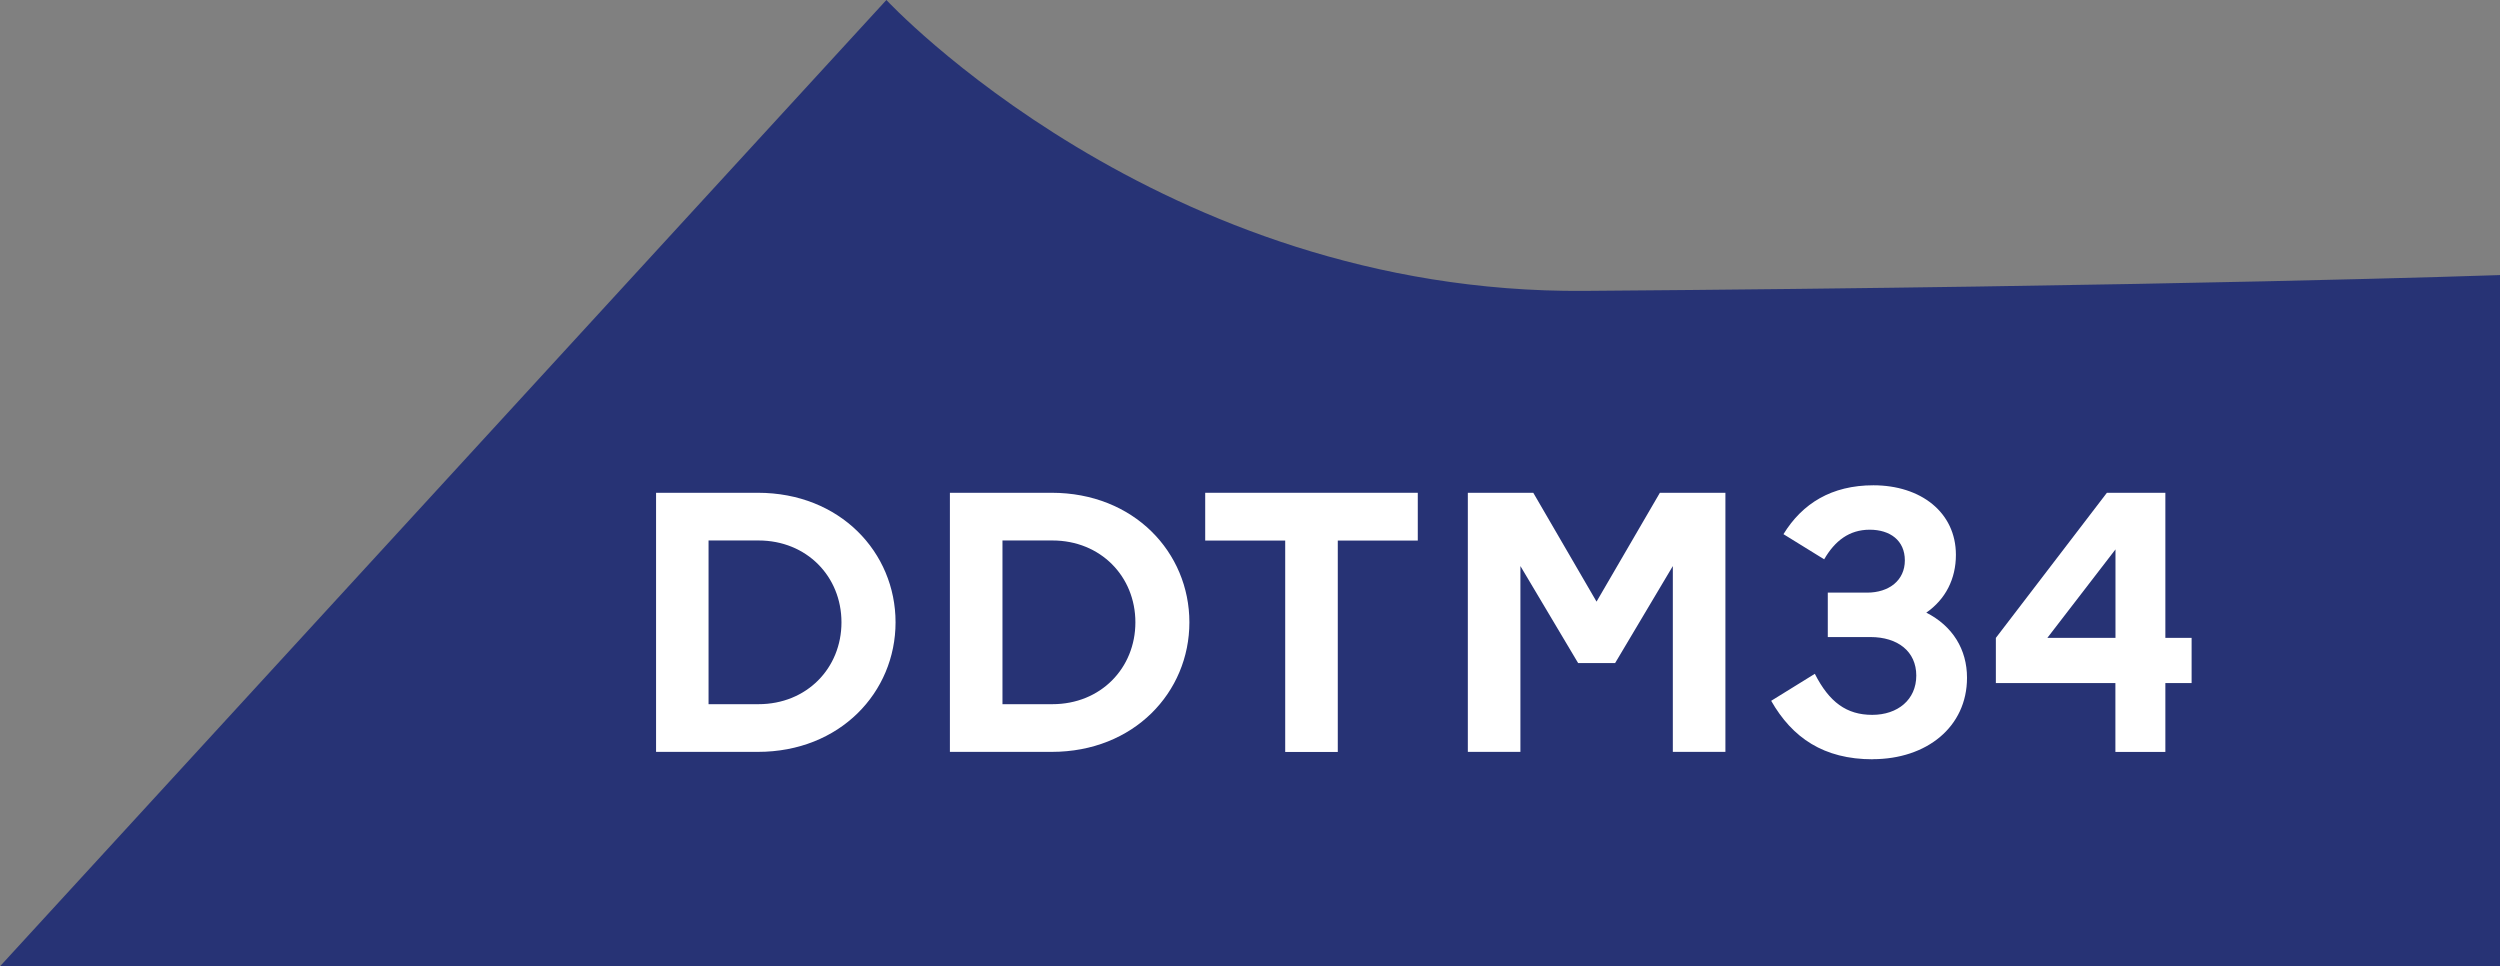<?xml version="1.0" encoding="UTF-8"?><svg id="a" xmlns="http://www.w3.org/2000/svg" viewBox="0 0 297.19 114.87"><rect x="0" y="0" width="297.19" height="114.87" fill="#808080" stroke="none"/><path d="M0,114.87L105.37,0s32.47,34.96,82.95,34.58c70.67-.53,108.87-1.88,108.87-1.88v82.17H0Z" fill="#273375"/><rect x="71.77" y="56.38" width="192" height="49.02" fill="none"/><path d="M77.99,58.58h12.1c9.77,0,16.37,7.08,16.37,15.4s-6.6,15.4-16.37,15.4h-12.1v-30.8ZM84.23,64.26v19.45h5.94c5.72,0,9.86-4.27,9.86-9.73s-4.14-9.73-9.86-9.73h-5.94Z" fill="#fff"/><path d="M112.92,58.58h12.1c9.77,0,16.37,7.08,16.37,15.4s-6.6,15.4-16.37,15.4h-12.1v-30.8ZM119.17,64.26v19.45h5.94c5.72,0,9.86-4.27,9.86-9.73s-4.14-9.73-9.86-9.73h-5.94Z" fill="#fff"/><path d="M143.28,58.58h25.26v5.68h-9.51v25.13h-6.25v-25.13h-9.51v-5.68Z" fill="#fff"/><path d="M174.48,58.58h7.79l7.52,12.94,7.53-12.94h7.79v30.8h-6.25v-22.09l-6.86,11.53h-4.4l-6.86-11.53v22.09h-6.25v-30.8Z" fill="#fff"/><path d="M222.61,90.26c-5.81,0-9.55-2.55-12.06-6.95l5.19-3.21c1.72,3.39,3.79,4.88,6.82,4.88s5.24-1.8,5.24-4.67-2.2-4.58-5.46-4.58h-5.06v-5.28h4.67c2.6,0,4.49-1.45,4.49-3.83s-1.76-3.65-4.18-3.65-4.14,1.32-5.41,3.52l-4.84-2.99c2.24-3.65,5.72-5.81,10.69-5.81,5.63,0,9.81,3.21,9.81,8.27,0,2.86-1.23,5.28-3.52,6.87,3.12,1.58,4.84,4.36,4.84,7.74,0,5.85-4.8,9.68-11.22,9.68Z" fill="#fff"/><path d="M237.26,75.83l13.2-17.25h6.95v17.25h3.12v5.37h-3.12v8.19h-5.94v-8.19h-14.21v-5.37ZM251.48,75.83v-10.52l-8.1,10.52h8.1Z" fill="#fff"/></svg>